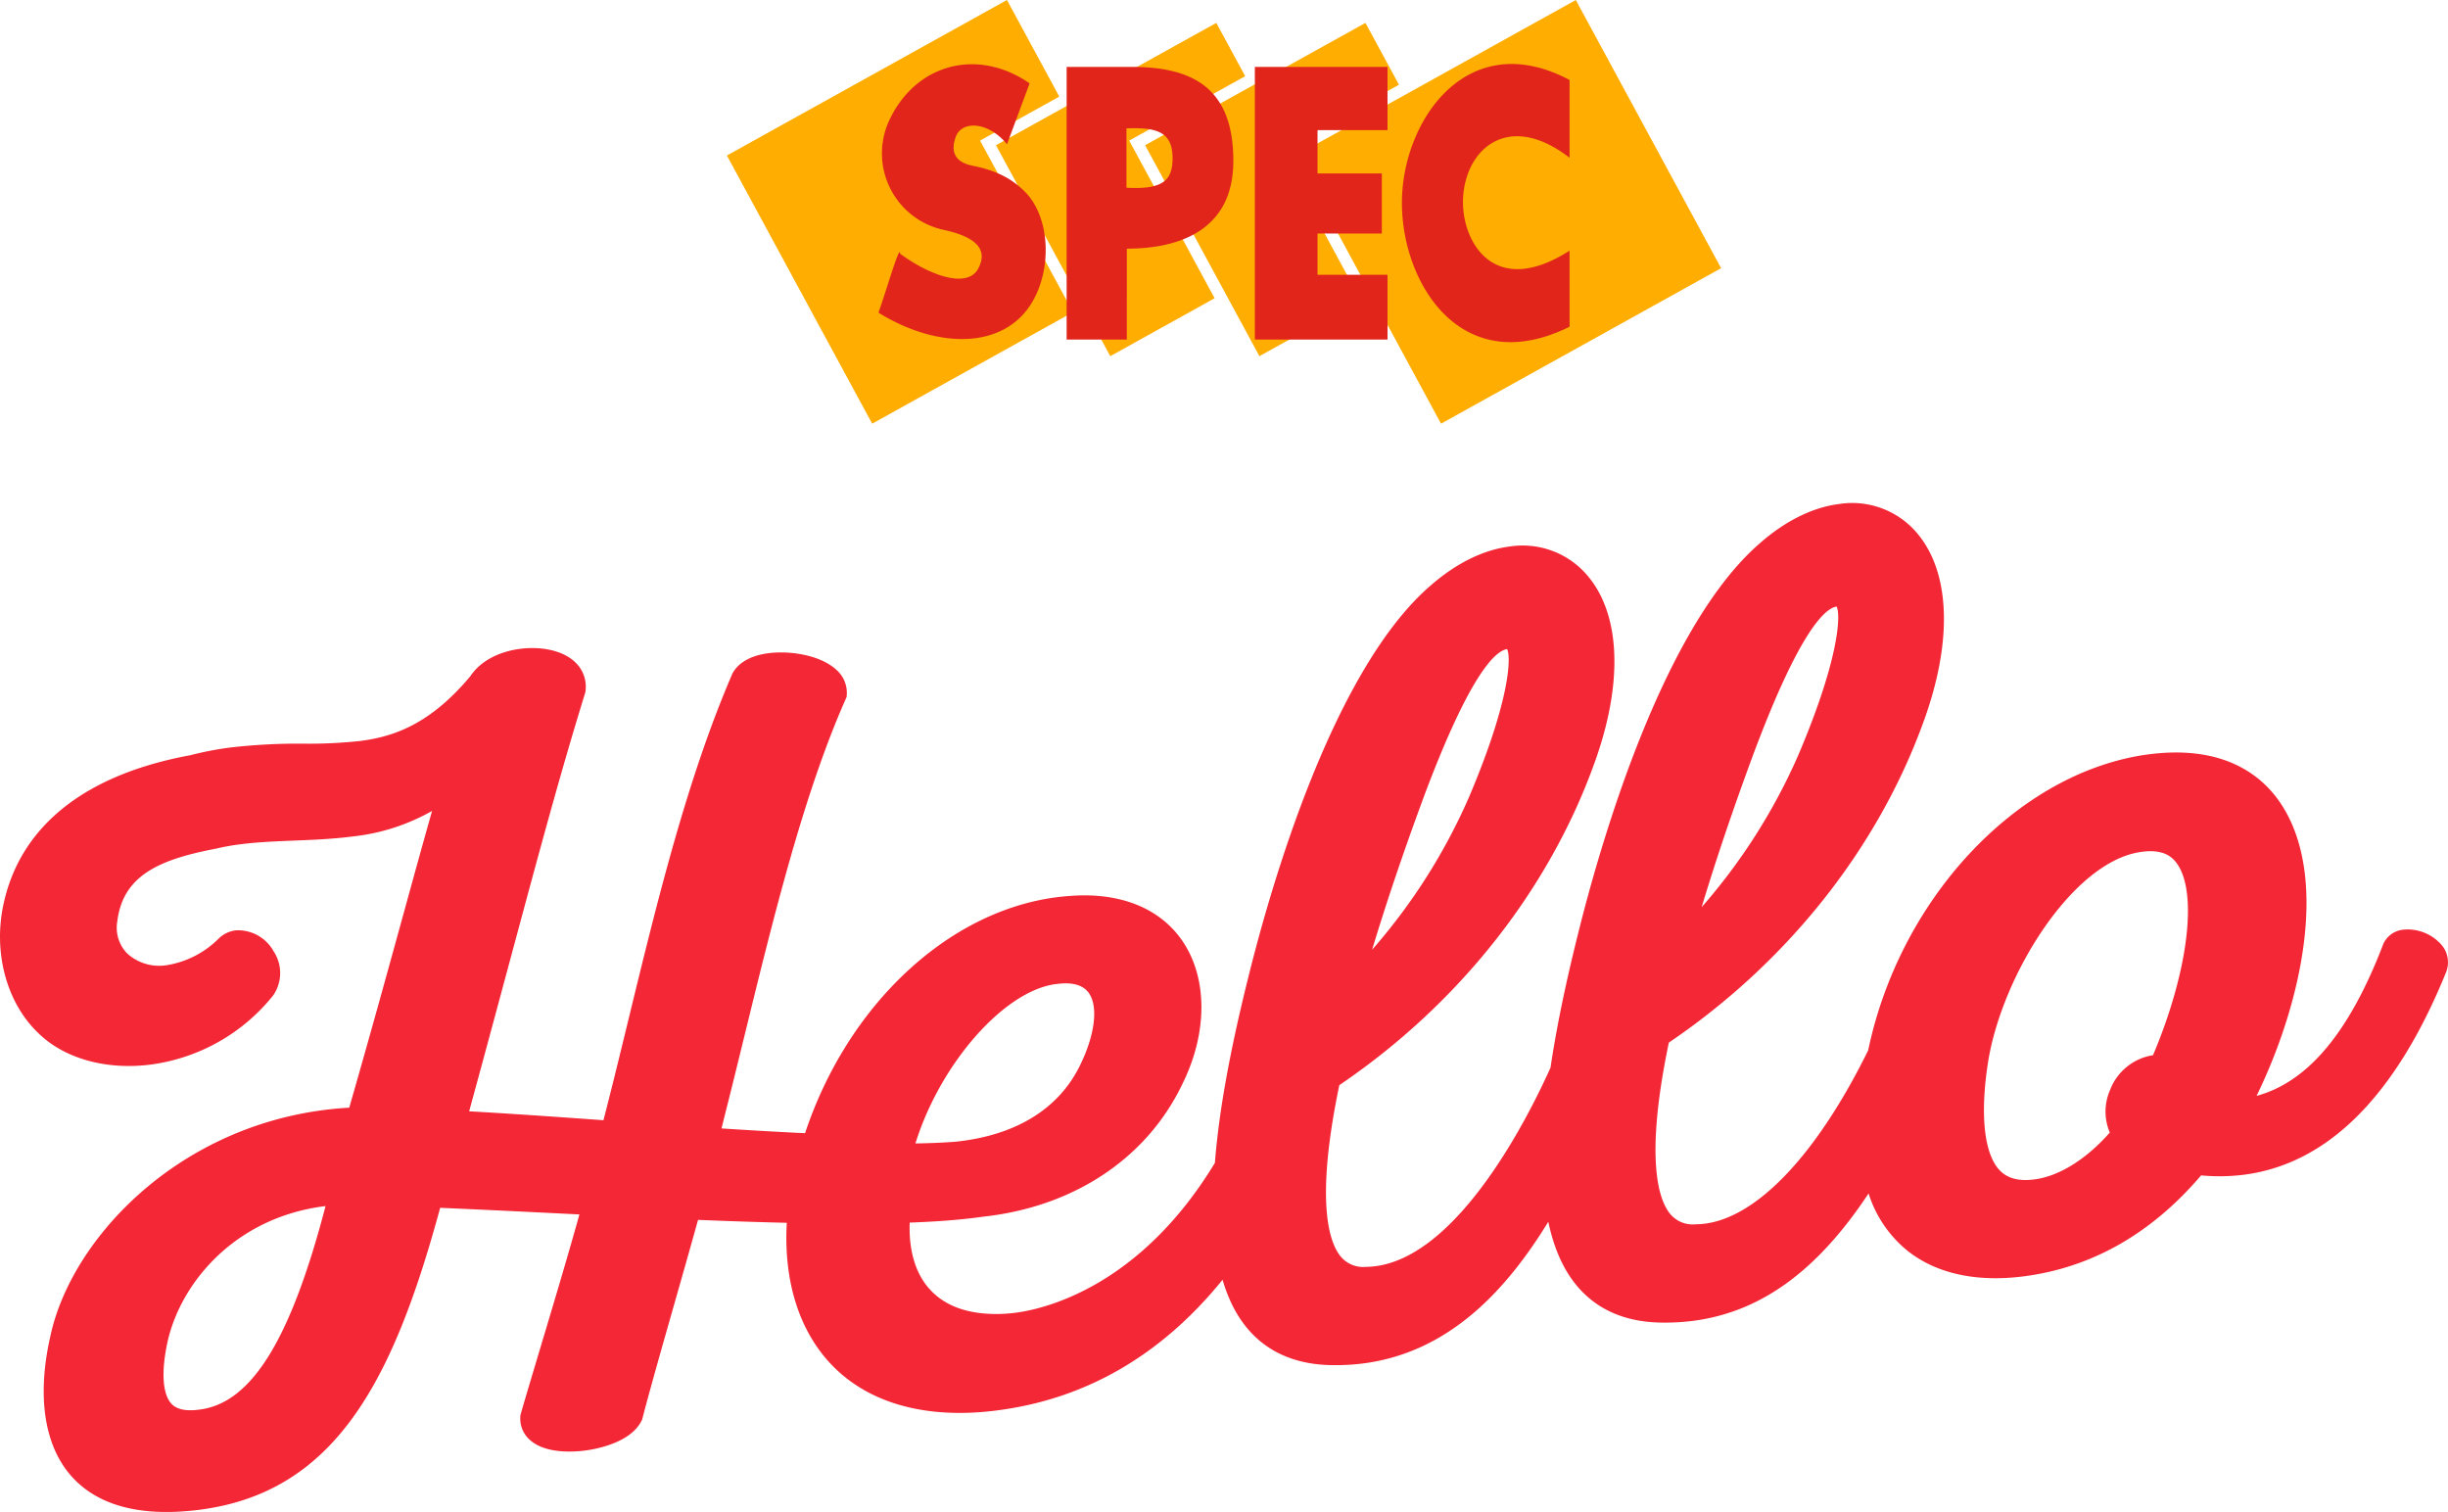 <svg xmlns="http://www.w3.org/2000/svg" viewBox="0 0 438.999 271.123">
  <g id="Layer_2" data-name="Layer 2">
    <g id="SPEC_HELLO" data-name="SPEC HELLO">
      <g>
        <path d="M437.929,169.538a8.067,8.067,0,0,0-6.925-2.834,4.408,4.408,0,0,0-3.545,2.427l-.046.098-.039.101c-6.035,15.752-13.483,24.681-22.7,27.179,8.416-17.334,12.941-39.673,4.263-52.532-3.33-4.934-10.126-10.452-23.591-8.714-.43.056-.863.118-1.32.19-22.821,3.746-43.38,25.957-49.007,52.889-9.126,18.532-19.78,29.854-29.261,31.079l-.003 0a14.68,14.68,0,0,1-1.674.117,5.263,5.263,0,0,1-4.553-1.84c-2.005-2.41-4.662-9.601-.258-30.742,21.297-14.431,37.516-34.883,45.736-57.704,5.097-14.068,4.764-26.198-.912-33.279a15.237,15.237,0,0,0-14.364-5.586c-4.714.608-9.612,3.047-14.151,7.039-17.54,15.199-28.651,54.108-32.612,70.124-2.254,9.006-3.861,16.824-4.91,23.884-3.733,8.33-16.278,33.66-31.391,35.614a14.701,14.701,0,0,1-1.677.118,5.263,5.263,0,0,1-4.553-1.84c-2.005-2.411-4.662-9.602-.258-30.742,21.298-14.431,37.517-34.884,45.735-57.705,5.098-14.068,4.765-26.198-.912-33.279a15.237,15.237,0,0,0-14.364-5.586c-4.714.608-9.612,3.047-14.151,7.039-17.54,15.198-28.651,54.108-32.611,70.124-3.33,13.307-5.298,24.227-6.009,33.348-13.57,22.389-30.75,26.224-35.726,26.867a26.67,26.67,0,0,1-3.998.224c-5.097-.095-8.988-1.642-11.564-4.597-2.45-2.812-3.622-6.855-3.44-11.788,4.709-.173,8.666-.471,12.039-.907l.703-.094.375-.055c.39-.043.779-.088,1.166-.138,15.864-2.048,28.515-10.745,34.691-23.82,4.464-9.087,4.446-18.839-.045-25.451-4.037-5.943-11.244-8.821-20.265-8.105-.767.052-1.547.129-2.317.228-19.596,2.53-37.498,19.413-45.113,42.309-4.372-.203-9.239-.481-14.98-.852l.359-1.468c1.239-4.865,2.445-9.791,3.722-15.008,5.228-21.356,10.633-43.44,18.147-60.431l.212-.478.029-.522a5.468,5.468,0,0,0-1.869-4.323c-2.827-2.628-8.271-3.492-12.188-2.986-3.009.388-5.195,1.565-6.323,3.402l-.108.176-.081.19c-8.109,18.827-13.45,40.786-18.616,62.021-1.523,6.26-2.964,12.182-4.459,17.953-8.073-.579-16.303-1.159-24.084-1.597,2.797-10.245,5.207-19.202,7.372-27.245,5.248-19.499,9.039-33.587,13.388-47.642l.08-.255.03-.266a6,6,0,0,0-1.784-5.05c-2.482-2.448-6.751-2.883-9.918-2.474-3.977.513-7.223,2.294-8.945,4.899-7.478,8.96-14.204,10.911-19.801,11.633a85.961,85.961,0,0,1-10.132.477,105.919,105.919,0,0,0-13.024.678,58.754,58.754,0,0,0-7.269,1.394c-18.747,3.448-30.303,12.563-33.42,26.349-2.041,8.829.425,18.088,6.246,23.556,4.638,4.509,12.15,6.589,20.095,5.563A33.826,33.826,0,0,0,48.902,178.603l.062-.077.056-.081a7.036,7.036,0,0,0,.051-7.852,7.295,7.295,0,0,0-6.823-3.765,5.36,5.36,0,0,0-2.967,1.406A16.98,16.98,0,0,1,30.037,173.051a8.537,8.537,0,0,1-7.217-2.071,6.597,6.597,0,0,1-1.793-5.718c.997-8.267,7.498-11.133,17.665-13.077l.123-.027a40.894,40.894,0,0,1,4.244-.759c3.137-.405,6.322-.533,9.696-.668,3.382-.136,6.879-.276,10.334-.721a36.768,36.768,0,0,0,14.395-4.597c-1.579,5.572-3.257,11.664-5.095,18.343-2.812,10.214-5.981,21.726-9.759,34.869-1.522.084-3.042.225-4.54.418C31.143,202.52,12.705,222.522,9.045,239.54c-2.463,10.748-1.124,19.687,3.77,25.171,4.626,5.184,12.083,7.24,22.166,6.111.271-.03.539-.062.807-.097,24.297-3.137,34.694-23.002,43.147-54.143,7.064.3,14.47.666,21.656,1.021l3.319.163c-2.238,8.003-4.703,16.231-6.91,23.597-1.338,4.466-2.572,8.582-3.584,12.081l-.093.32-.017.333a5.102,5.102,0,0,0,1.667,4.059c2.77,2.56,7.873,2.217,9.939,1.951,1.854-.24,8.063-1.326,10.089-5.254l.145-.282.08-.306c1.451-5.539,3.482-12.671,5.633-20.222,1.436-5.04,2.914-10.228,4.32-15.297,5.935.241,11.187.413,15.917.521-.59,10.406,2.196,19.342,7.982,25.405,6.112,6.404,15.304,9.363,26.601,8.556,1.075-.084,2.154-.194,3.208-.331,15.879-2.05,29.429-9.92,40.355-23.417,3.653,12.548,12.678,15.354,20.106,15.31a38.414,38.414,0,0,0,5.134-.308c15.663-2.022,25.889-13.519,33.178-25.404,3.072,14.783,12.646,18.133,20.78,18.084a38.299,38.299,0,0,0,5.133-.307c12.137-1.567,22.272-8.88,31.52-22.857a21.534,21.534,0,0,0,6.932,10.245c5.148,4.124,12.376,5.723,20.901,4.623,12.208-1.576,22.898-7.663,31.797-18.099a35.208,35.208,0,0,0,7.688-.121h.001c15.043-1.942,27.231-14.141,36.218-36.25a4.814,4.814,0,0,0-.703-4.858M314.377,135.383c8.404-22.501,12.991-26.341,14.986-26.617.83,1.748.209,10.014-6.883,26.657a105.599,105.599,0,0,1-17.324,27.246c3.652-12.138,7.668-23.063,9.221-27.286m-59.093,7.628c8.404-22.501,12.992-26.341,14.986-26.617.829,1.748.209,10.014-6.883,26.656a105.583,105.583,0,0,1-17.324,27.247c3.653-12.138,7.669-23.063,9.221-27.286m-65.958,33.454.229-.028c2.76-.356,4.676.186,5.694,1.612,1.74,2.435,1.117,7.548-1.589,13.027-3.689,7.533-11.016,12.209-21.19,13.521-.376.048-.755.093-1.102.129-2.113.163-4.483.266-7.202.314,4.405-14.231,15.863-27.375,25.16-28.576M35.844,252.752l-.235.029c-2.316.299-3.961-.067-4.889-1.089-1.626-1.791-1.84-5.972-.593-11.446,2.491-10.442,12.113-21.895,27.994-23.945l.261-.032c-6.27,23.993-13.278,35.289-22.538,36.484m350.251-63.527c-.081.008-.162.017-.244.028a9.883,9.883,0,0,0-7.459,6.211,9.625,9.625,0,0,0-.043,7.618c-4.223,4.797-9.078,7.831-13.526,8.406-2.773.358-4.8-.168-6.195-1.609-2.86-2.952-3.606-10.178-2.051-19.804,2.607-15.395,14.868-35.003,26.771-37.211q.415-.077.812-.129c3.811-.492,5.342.915,6.161,2.016,3.887,5.221,2.09,19.521-4.226,34.474" fill="#f32735"/>
        <path d="M241.621,55.11V49.407l2.374,4.384Zm0-10.146,16.799,31.008,50.225-27.885L282.59,0,241.621,22.748Zm0-24.634V5.906l3.245-1.802,6.008,11.089Zm0-14.424V20.33L231.338,26.037,229.508,27.054l.994,1.835,11.119,20.518v5.703l-15.77,8.756-11.524-21.269V21.059Zm0,16.842L232.367,27.886l9.254,17.078Zm-27.294,32.666,3.487-1.937-3.487-6.436Zm0-36.774,8.971-4.98-5.179-9.557-3.792,2.106ZM185.516,9.114l4.445,8.205-4.445,2.468Zm0,34.117,6.905,12.744L185.516,59.81ZM214.327,6.209,185.516,22.205V38.786l13.589,25.08,15.221-8.451V47.041L203.492,27.044l-.994-1.835,1.832-1.016,9.998-5.552Zm0,14.85V42.597L205.355,26.04Zm-83.973,6.827L180.578,0l4.938,9.114V19.787l-7.934,4.405-1.83,1.016.993,1.835L185.516,43.231V59.81L156.407,75.971Zm55.163-5.681-6.906,3.835,6.906,12.746Z" fill="#ffad00" fill-rule="evenodd"/>
        <path d="M281.467,58.586c-19.469,9.665-30.218-7.96-30.061-22.516.155-14.642,11.84-31.41,30.061-21.729V28.286c-11.282-8.717-19.112-1.159-19.112,7.988,0,7.301,5.682,17.247,19.112,8.681Zm-56.436,2.301V11.995h23.792V23.337H236.272v7.766h11.532V41.876h-11.532v7.403h12.552V60.886Zm-33.75,0V11.995H202.868c11.29,0,18.304,3.948,18.304,16.884,0,11.958-9.029,15.707-19.096,15.707V60.886Zm10.729-37.866V33.658c6.801.395,8.243-1.532,8.267-5.255.032-4.926-3.089-5.574-8.267-5.382M161.404,45.483c0-1.945-2.583,7.052-3.873,10.578,10.723,6.643,22.775,6.621,27.721-2.149,3.49-6.193,2.906-15.066-1.37-19.45-2.369-2.43-5.266-3.911-9.463-4.743-3.43-.681-3.917-2.79-3.008-5.218,1.089-2.905,5.795-2.75,9.173,1.366q2.028-5.459,4.058-10.919c-9.257-6.4-20.082-3.53-24.898,6.074a14.032,14.032,0,0,0,9.397,20.176c4.566.981,8.472,2.866,6.28,6.973-1.918,3.589-8.561,1.328-14.017-2.687" fill="#e1251b" fill-rule="evenodd"/>
      </g>
    </g>
  </g>
</svg>

